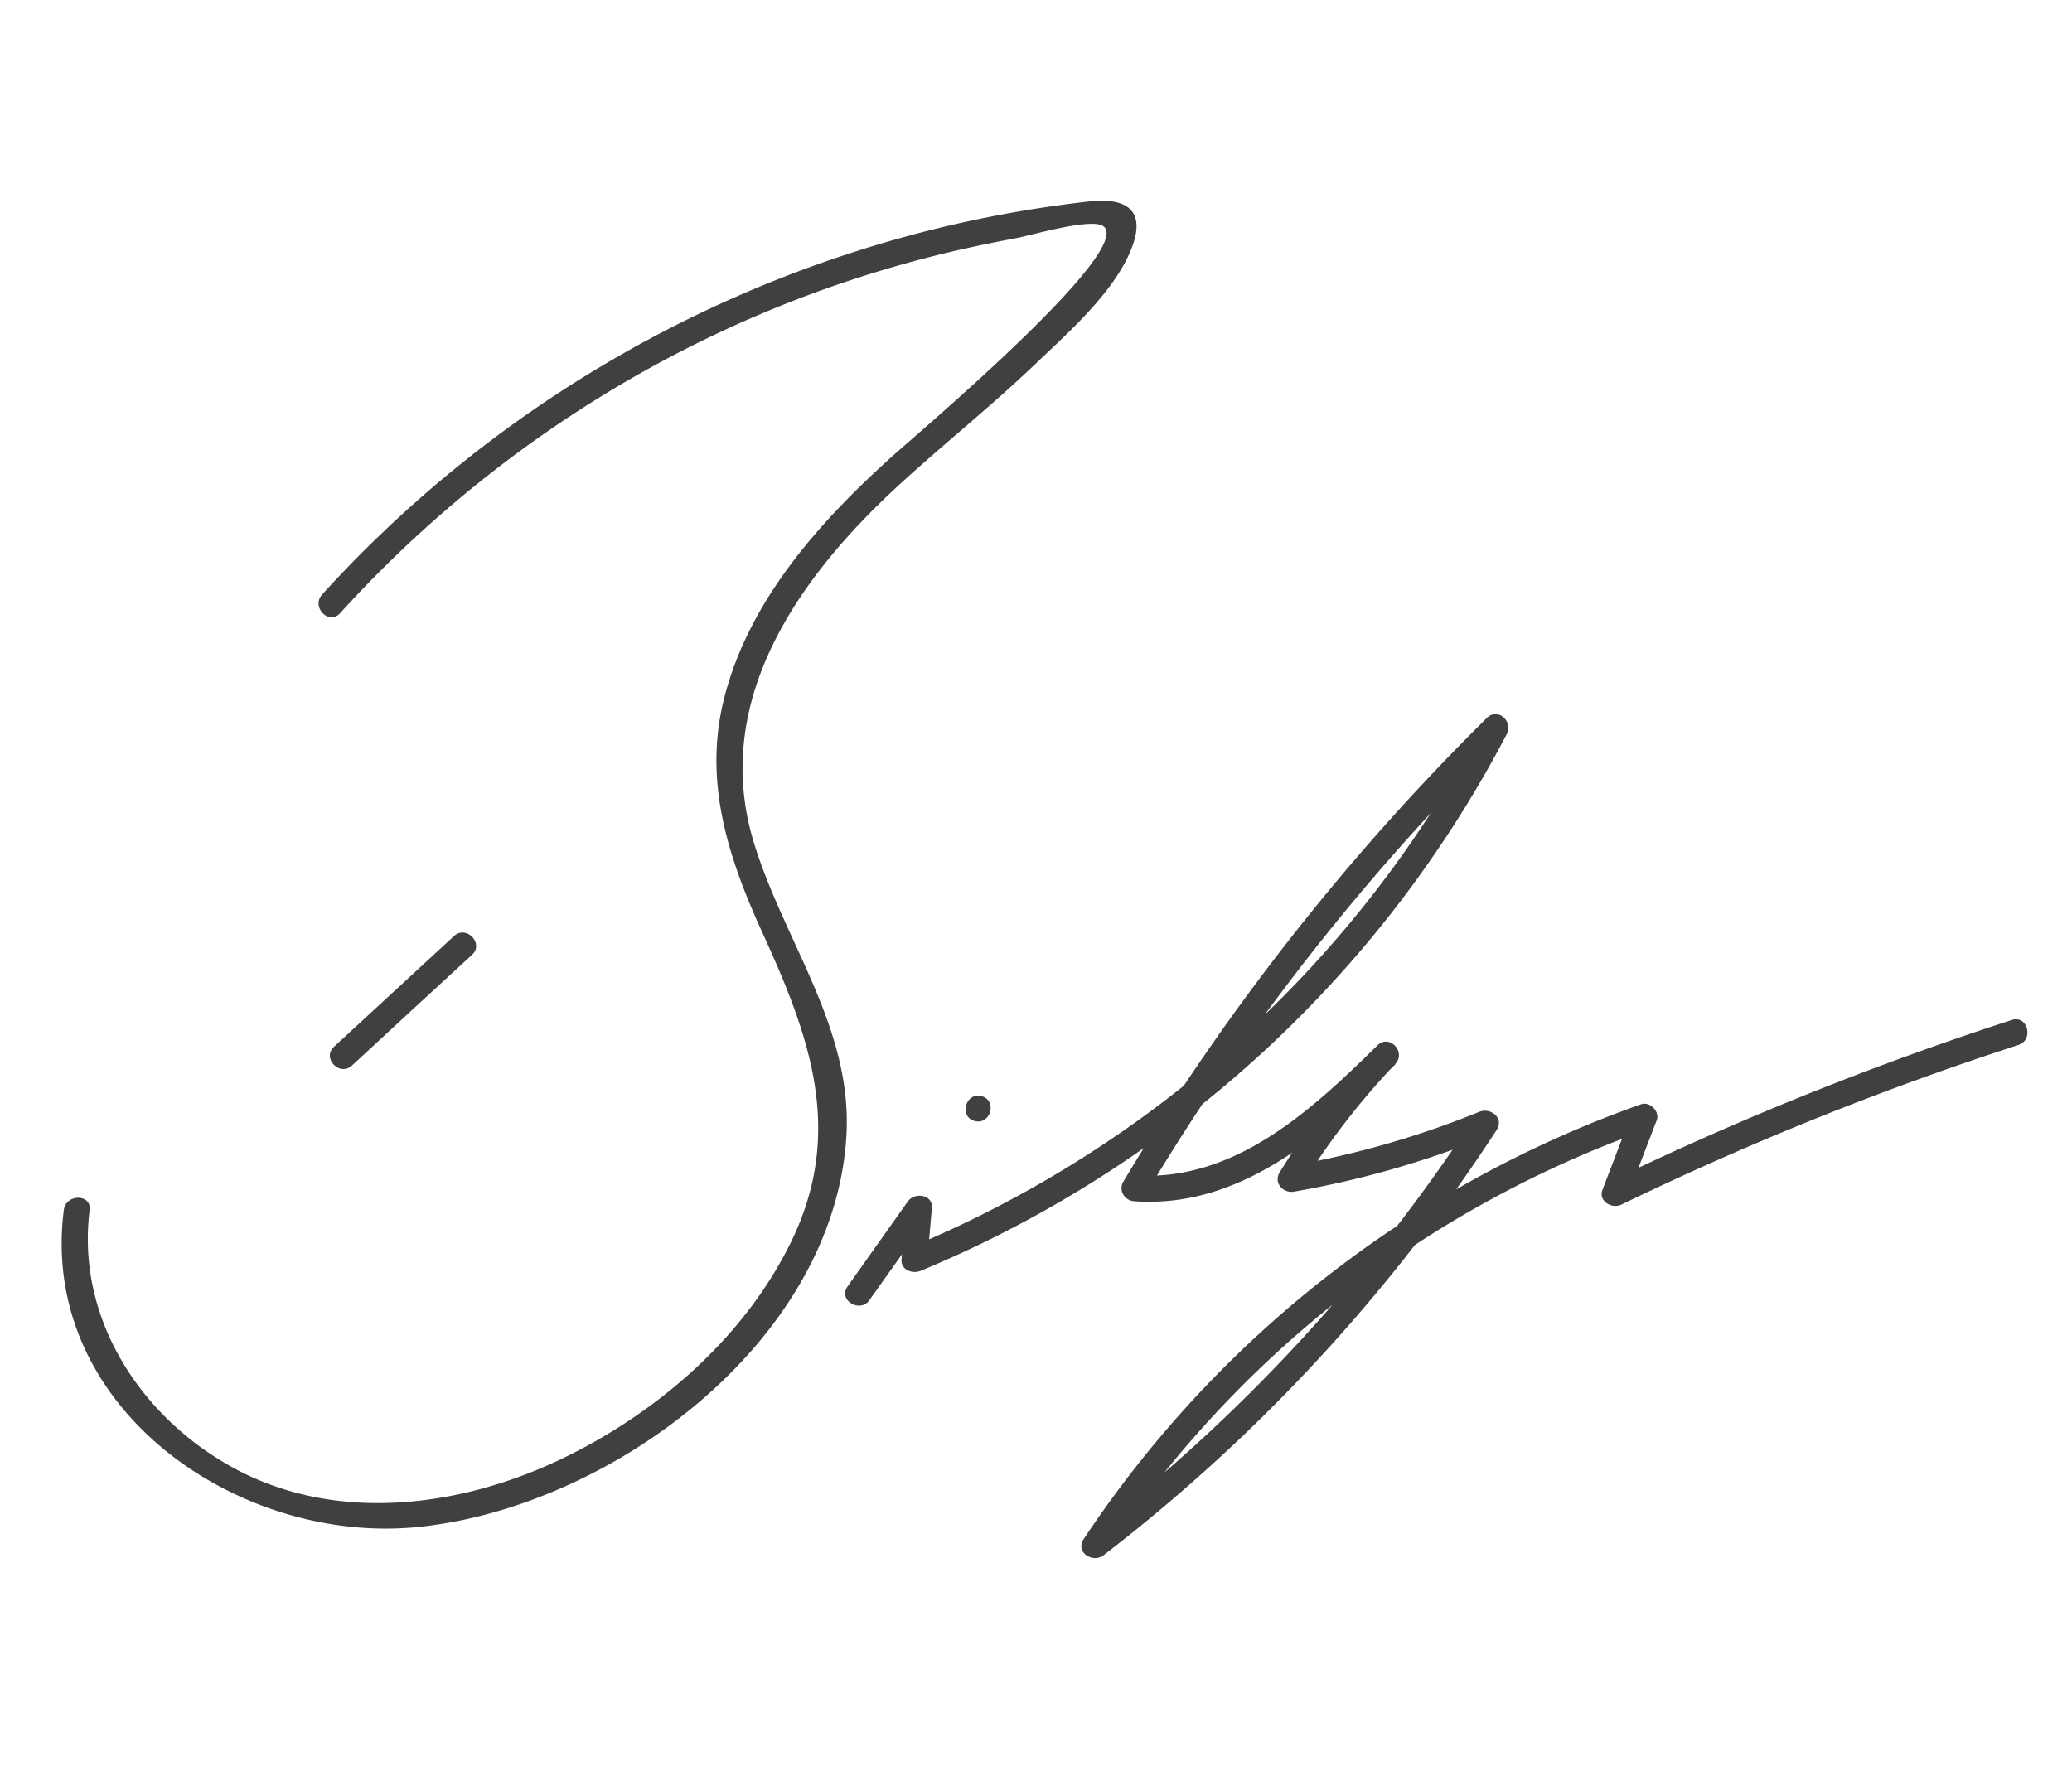 <svg xmlns="http://www.w3.org/2000/svg" width="1379.9" height="1176.2">
  <g data-name="Group 142">
    <g data-name="Group 31">
      <g data-name="Group 30">
        <path data-name="Path 839" d="M302.4 623.4l-80 73.8c-8.2 7.6 3.8 20 12 12.5q39.9-37 80-73.8c8.1-7.5-3.8-20-12-12.5z" fill="#404040"/>
      </g>
    </g>
    <g data-name="Group 33">
      <g data-name="Group 32">
        <path data-name="Path 840" d="M226.4 408.5c88-97 198.8-171.6 322.1-215.7a799 799 0 0184.4-25q21.4-5 43-9c10-1.8 50.6-13.9 58.8-8.2 22 15.3-123.6 138.1-140.8 153.6-48 43.2-94.3 95-111.1 158.8-15 56.4 1.9 107.8 25.3 159 31.4 68.7 54.4 132 18.8 205-30.8 63.4-88.7 113.6-151.5 144-68.2 33.1-152.4 44.2-221.1 6-61.4-34-103.6-99.6-94.6-171 1.4-10.9-15.8-11-17.2-.1-16.7 131.5 116 223.4 236.2 211.1 128.5-13.2 277-123.4 285-260.7C567.8 684.5 522 626.8 502 561c-28.7-94.2 30-176.7 96.5-237.8 30.2-27.7 62.3-53.2 91.9-81.6 22-21 54-49.2 64.2-78.9 8.4-24.7-7.3-30.8-28.5-28.6a811.3 811.3 0 00-101.8 18A817 817 0 00214.5 396c-7.4 8.2 4.5 20.7 11.9 12.5z" fill="#404040"/>
      </g>
    </g>
    <g data-name="Group 35">
      <g data-name="Group 34">
        <path data-name="Path 841" d="M579.1 865.8l40.3-56.7-16-4.6-3 34.3c-.6 7.1 7.4 9.9 12.8 7.6a775.8 775.8 0 00390.3-357.5c4.4-8.3-6-18-13.3-10.7a1554.5 1554.5 0 00-242 308.7c-3.6 5.9.7 12.7 7.2 13.2 71 5 126.6-44.8 174-91.3l-12-12.5a508.9 508.9 0 00-65.2 84.6c-4.2 6.8 2.3 14 9.4 12.8a623.4 623.4 0 00132.1-38.1l-11.5-12a1131 1131 0 01-259 279.8l13.2 10.8a723.3 723.3 0 01360.7-281.9l-10.4-10.7-19.5 50.9c-2.9 7.5 6.3 12.8 12.4 9.9A2084.5 2084.5 0 011344.2 696c10.4-3.4 6.3-20-4.3-16.7a2122.6 2122.6 0 00-268.6 108l12.5 9.8 19.5-50.9c2.3-5.8-4.4-12.8-10.4-10.7a742.9 742.9 0 00-371.2 289.6c-5.8 8.7 6 16.3 13.3 10.7a1144.1 1144.1 0 00261.8-283.3c5.1-8-4.3-15-11.6-12a607 607 0 01-128 36.4l9.6 12.8a488.6 488.6 0 0162.4-81c7.6-8-4-20.3-11.9-12.4-44.1 43.4-95.5 91.1-161.9 86.5l7.3 13.1A1538.4 1538.4 0 011002 490.7L988.7 480a760.9 760.9 0 01-383.9 351.4l12.8 7.6 3-34.3c.9-9.1-11.4-10.9-16-4.5l-40.2 56.7c-6.4 9 8.3 18 14.7 9z" fill="#404040"/>
      </g>
    </g>
    <g data-name="Group 37">
      <g data-name="Group 36">
        <path data-name="Path 842" d="M649 746.6c10.7 3 15.4-13.5 4.8-16.5s-15.4 13.5-4.8 16.5z" fill="#404040"/>
      </g>
    </g>
  </g>
</svg>
